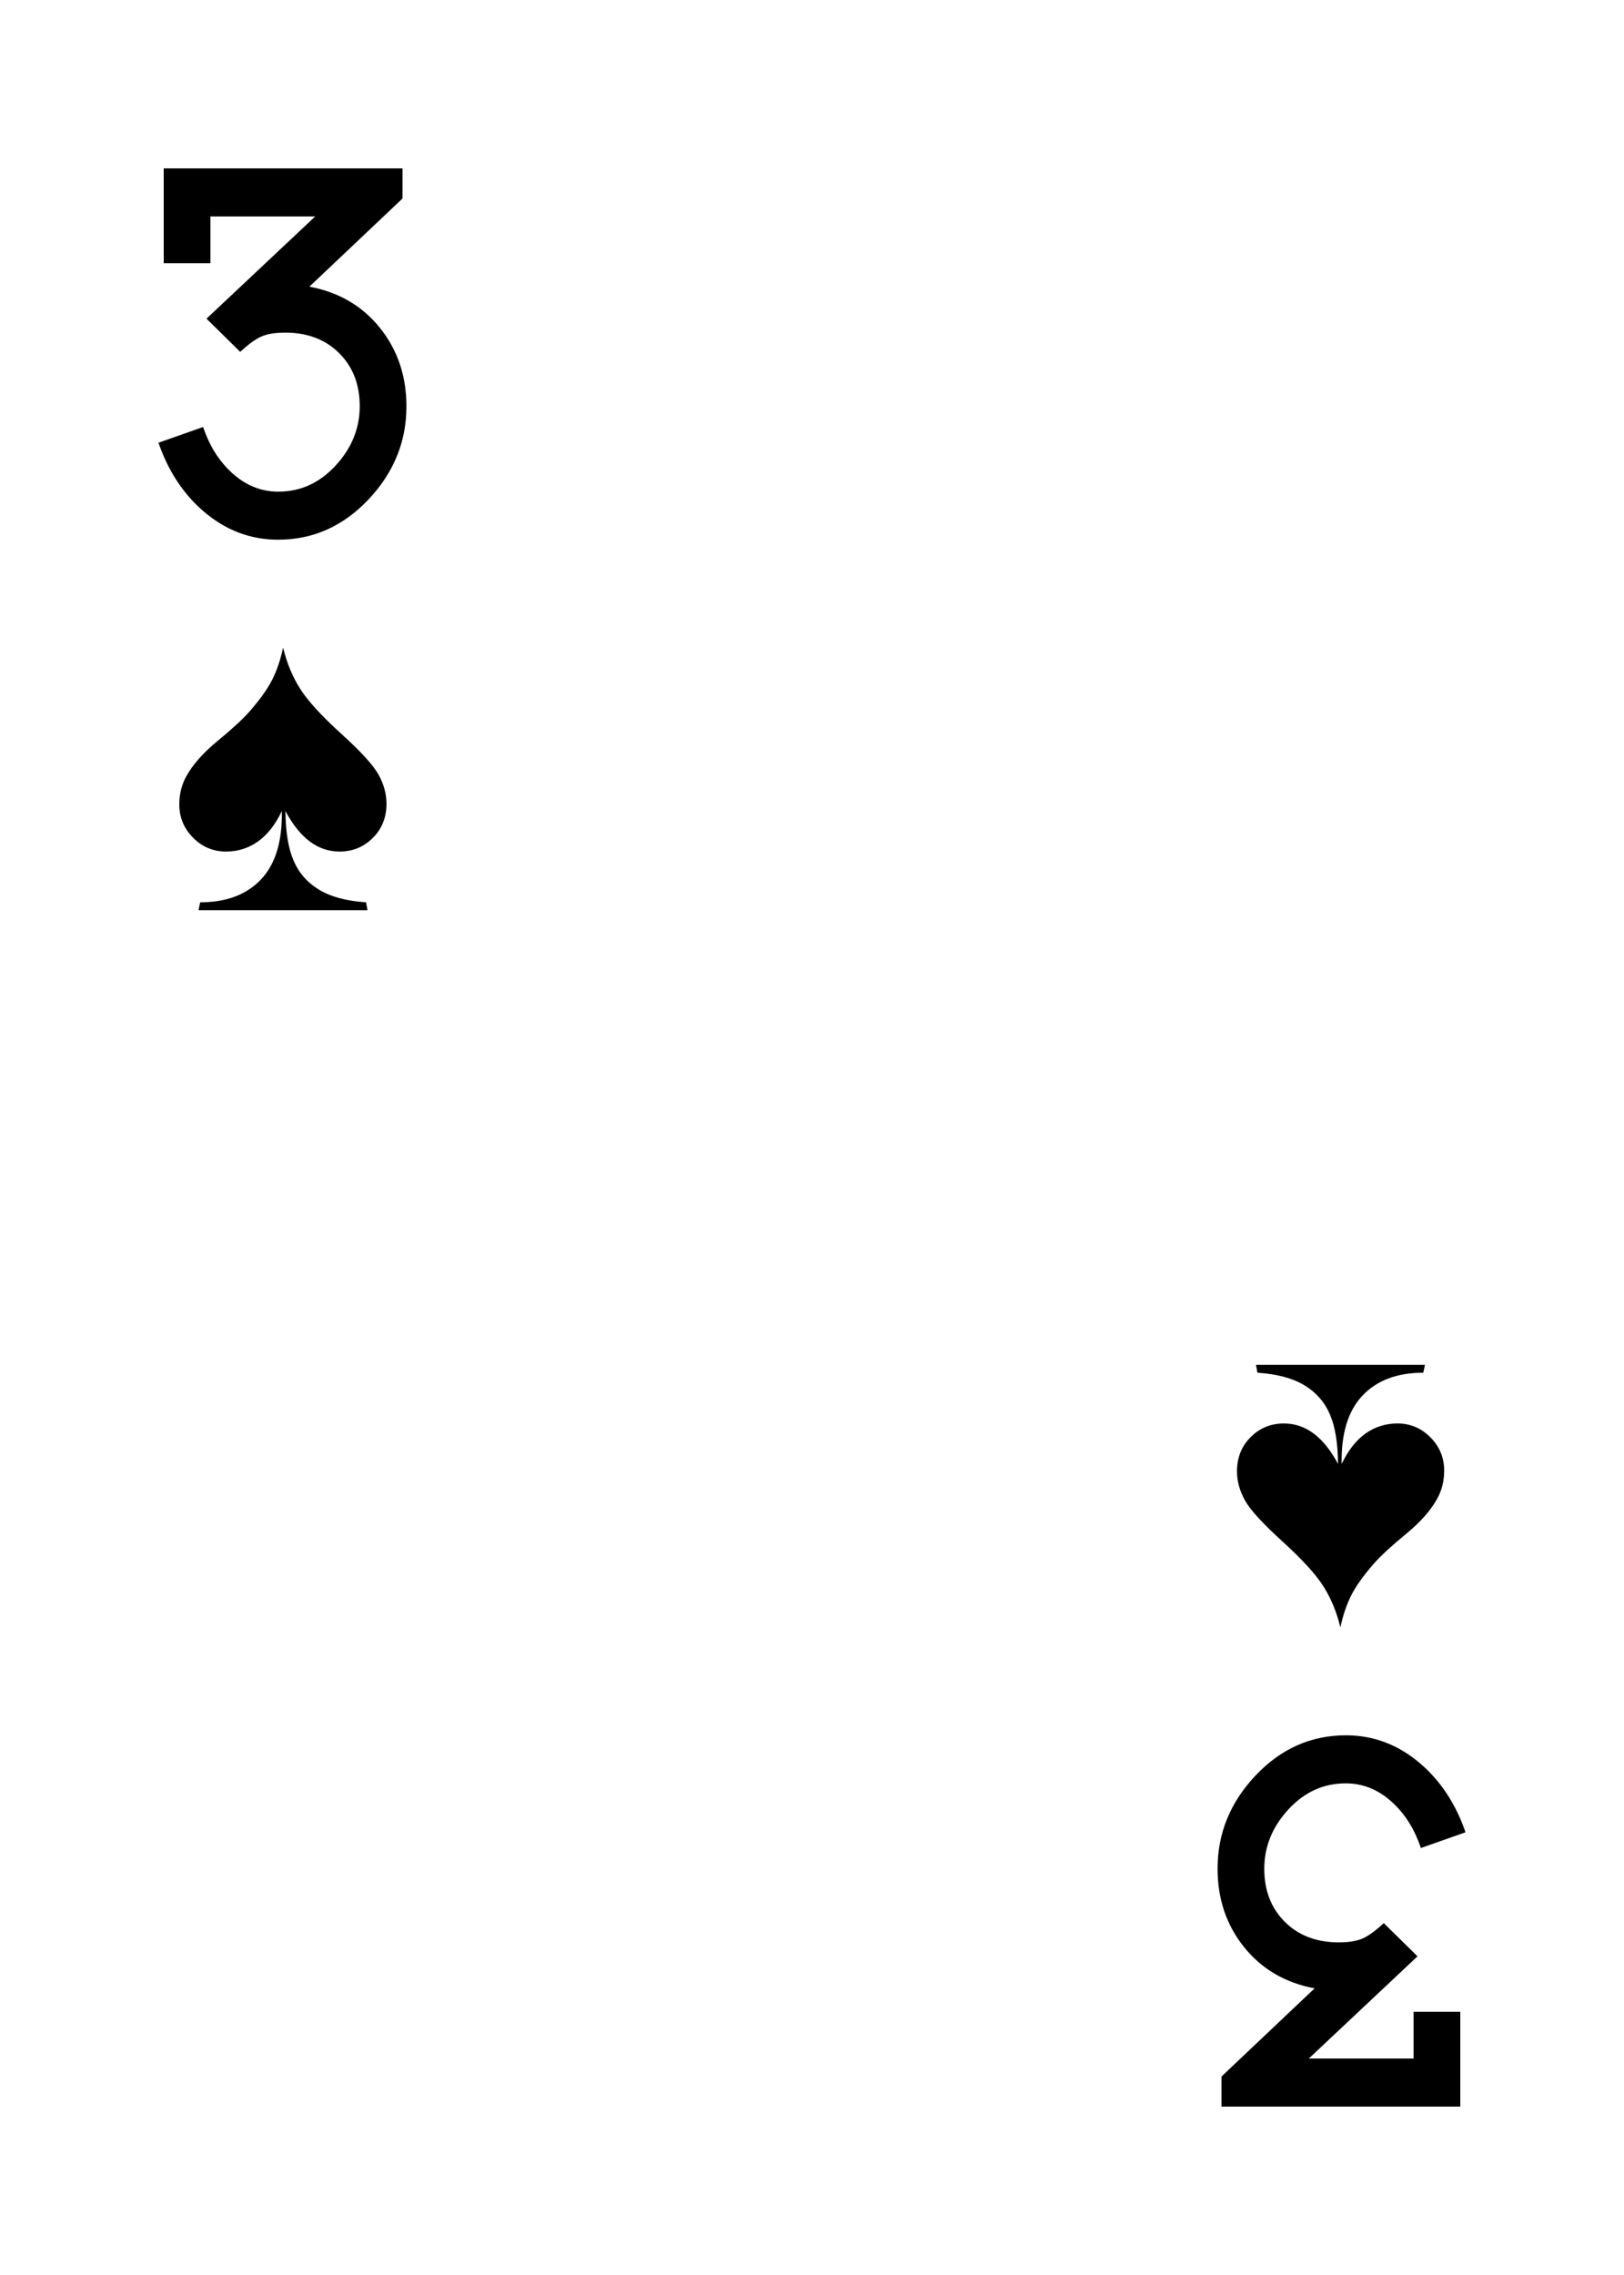 <?xml version="1.0" encoding="UTF-8" standalone="no"?>
<!DOCTYPE svg PUBLIC "-//W3C//DTD SVG 1.1//EN" "http://www.w3.org/Graphics/SVG/1.1/DTD/svg11.dtd">
<svg width="100%" height="100%" viewBox="0 0 500 700" version="1.1" xmlns="http://www.w3.org/2000/svg" xmlns:xlink="http://www.w3.org/1999/xlink" xml:space="preserve" xmlns:serif="http://www.serif.com/" style="fill-rule:evenodd;clip-rule:evenodd;stroke-linejoin:round;stroke-miterlimit:2;">
    <rect id="Spades3" x="0" y="0" width="500" height="700" style="fill:none;"/>
    <path d="M412.676,500.729c-1.137,-4.725 -2.887,-8.947 -5.25,-12.666c-2.362,-3.718 -6.573,-8.323 -12.632,-13.814c-6.06,-5.49 -9.899,-9.701 -11.518,-12.632c-1.618,-2.932 -2.428,-5.907 -2.428,-8.925c0,-4.2 1.4,-7.7 4.2,-10.5c2.8,-2.8 6.213,-4.2 10.238,-4.2c3.412,-0 6.508,1.06 9.286,3.182c2.778,2.122 5.239,5.218 7.382,9.286c-0.043,-6.431 -0.885,-11.539 -2.526,-15.323c-1.641,-3.785 -4.266,-6.76 -7.875,-8.925c-3.609,-2.166 -8.411,-3.445 -14.405,-3.839l-0.459,-2.428l52.04,-0l-0.525,2.428c-8.05,-0 -14.295,2.351 -18.735,7.054c-4.441,4.704 -6.574,11.715 -6.399,21.033c1.969,-4.156 4.408,-7.273 7.317,-9.351c2.91,-2.078 6.202,-3.117 9.877,-3.117c3.937,-0 7.317,1.421 10.139,4.265c2.822,2.844 4.233,6.256 4.233,10.238c-0,3.193 -0.722,6.081 -2.166,8.662c-1.969,3.588 -5.162,7.197 -9.581,10.828c-4.419,3.632 -7.678,6.628 -9.778,8.991c-3.194,3.631 -5.524,6.869 -6.989,9.712c-1.466,2.844 -2.614,6.191 -3.446,10.041Z" style="fill-rule:nonzero;"/>
    <path d="M414.381,533.941c8.601,-0 16.307,2.957 23.117,8.87c6.182,5.376 10.752,12.365 13.708,20.967l-13.738,4.838c-1.886,-5.607 -4.714,-10.191 -8.486,-13.751c-4.311,-4.093 -9.204,-6.14 -14.681,-6.14c-6.825,-0 -12.707,2.68 -17.645,8.042c-4.939,5.361 -7.408,11.437 -7.408,18.229c-0,6.7 2.112,12.15 6.335,16.35c4.223,4.2 9.749,6.3 16.578,6.3c3.144,0 5.615,-0.403 7.413,-1.209c1.798,-0.807 3.954,-2.375 6.47,-4.704l10.378,10.214l-33.465,31.45l32.256,-0l-0,-14.381l14.381,-0l-0,29.165l-73.517,-0l-0,-9.257l28.665,-27.124c-9.061,-1.703 -16.305,-5.939 -21.733,-12.708c-5.428,-6.768 -8.142,-14.814 -8.142,-24.136c0,-10.849 3.898,-20.397 11.693,-28.644c7.795,-8.248 17.069,-12.371 27.821,-12.371Z" style="fill-rule:nonzero;"/>
    <path d="M87.164,199.275c1.138,4.725 2.888,8.947 5.25,12.665c2.363,3.719 6.574,8.324 12.633,13.815c6.06,5.491 9.899,9.702 11.518,12.633c1.619,2.931 2.428,5.906 2.428,8.925c0,4.2 -1.4,7.7 -4.2,10.5c-2.8,2.801 -6.213,4.201 -10.238,4.201c-3.412,-0 -6.508,-1.061 -9.286,-3.183c-2.778,-2.122 -5.239,-5.218 -7.383,-9.286c0.044,6.431 0.886,11.539 2.527,15.323c1.64,3.785 4.265,6.76 7.875,8.926c3.609,2.165 8.411,3.445 14.405,3.839l0.459,2.428l-52.042,-0l0.525,-2.428c8.051,-0 14.296,-2.352 18.737,-7.055c4.44,-4.703 6.573,-11.715 6.398,-21.033c-1.968,4.156 -4.408,7.273 -7.317,9.351c-2.909,2.078 -6.202,3.118 -9.877,3.118c-3.937,-0 -7.317,-1.422 -10.139,-4.266c-2.822,-2.844 -4.233,-6.257 -4.233,-10.238c-0,-3.194 0.722,-6.081 2.166,-8.663c1.968,-3.587 5.162,-7.197 9.581,-10.828c4.419,-3.631 7.678,-6.628 9.778,-8.991c3.194,-3.631 5.524,-6.869 6.99,-9.713c1.465,-2.843 2.614,-6.19 3.445,-10.04Z" style="fill-rule:nonzero;"/>
    <path d="M85.62,166.062c-8.602,0 -16.308,-2.957 -23.117,-8.871c-6.183,-5.376 -10.753,-12.365 -13.709,-20.967l13.738,-4.838c1.886,5.607 4.715,10.191 8.486,13.751c4.311,4.094 9.205,6.141 14.682,6.141c6.825,-0 12.707,-2.681 17.646,-8.042c4.938,-5.362 7.407,-11.438 7.407,-18.23c0,-6.701 -2.111,-12.151 -6.334,-16.351c-4.224,-4.2 -9.75,-6.3 -16.579,-6.3c-3.145,-0 -5.616,0.403 -7.413,1.209c-1.798,0.807 -3.955,2.375 -6.471,4.705l-10.378,-10.215l33.466,-31.45l-32.256,-0l-0,14.381l-14.382,-0l0,-29.166l73.519,0l-0,9.257l-28.666,27.125c9.061,1.703 16.306,5.94 21.734,12.708c5.428,6.768 8.142,14.814 8.142,24.137c-0,10.849 -3.898,20.397 -11.693,28.645c-7.796,8.247 -17.07,12.371 -27.822,12.371Z" style="fill-rule:nonzero;"/>
</svg>
